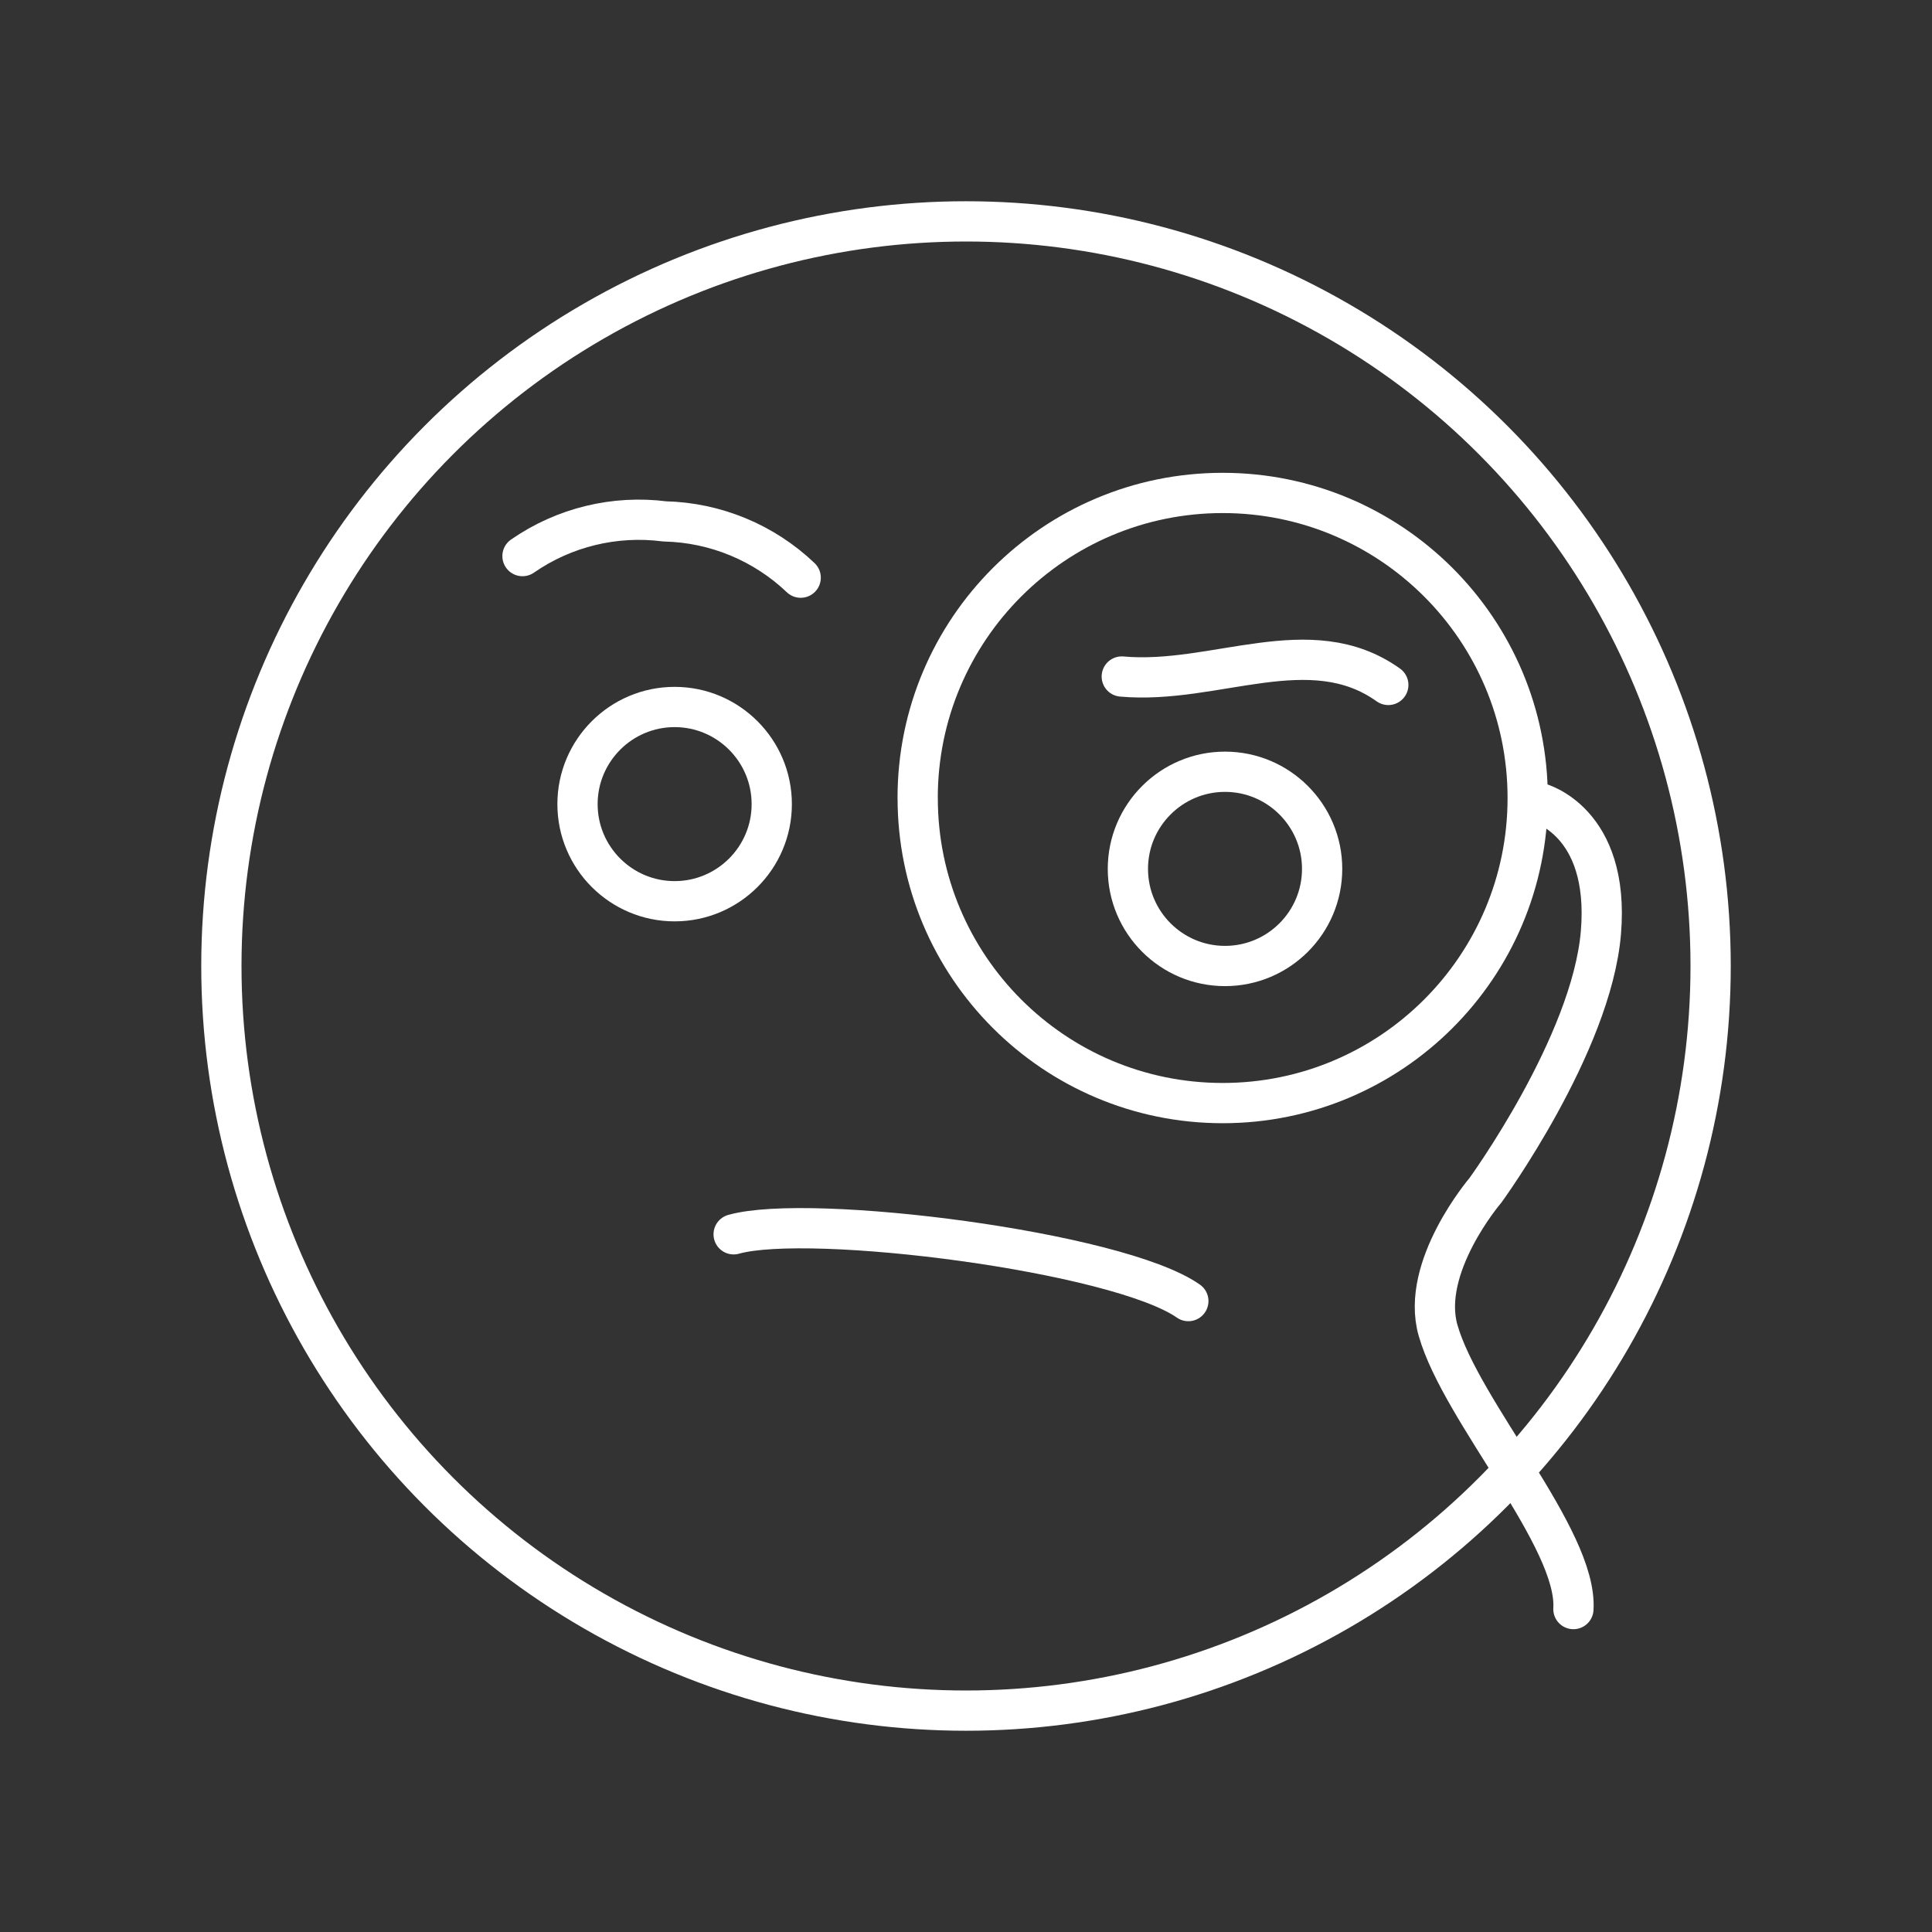 <?xml version="1.0" encoding="UTF-8"?><svg id="a" xmlns="http://www.w3.org/2000/svg" viewBox="0 0 48 48"><rect x="0" y="0" width="48" height="48" fill="#333333" stroke="none"/><path id="e" d="M18.227,30.666c1.905-.536,9.543.43,11.297,1.659" style="fill:none; stroke:#fff; stroke-linecap:round; stroke-linejoin:round;"/><path id="f" d="M12.981,13.816c1.031-.715,2.29-1.022,3.534-.862,1.261.029,2.465.528,3.378,1.398" style="fill:none; stroke:#fff; stroke-linecap:round; stroke-linejoin:round;"/><path id="g" d="M34.492,17.017c-1.942-1.387-4.304,0-6.622-.209" style="fill:none; stroke:#fff; stroke-linecap:round; stroke-linejoin:round;"/><path id="h" d="M19.174,19.978c0,1.333-1.082,2.413-2.413,2.413s-2.413-1.081-2.413-2.413c0-1.331,1.082-2.413,2.413-2.413s2.413,1.082,2.413,2.413" style="fill:none; stroke:#fff; stroke-linecap:round; stroke-linejoin:round;"/><path id="i" d="M32.848,21.587c0,1.333-1.082,2.413-2.413,2.413s-2.413-1.081-2.413-2.413c0-1.331,1.082-2.413,2.413-2.413s2.413,1.082,2.413,2.413" style="fill:none; stroke:#fff; stroke-linecap:round; stroke-linejoin:round;"/><path id="j" d="M38.227,19.944s1.78.443,1.547,3.228c-.233,2.784-2.871,6.404-2.871,6.404,0,0-1.625,1.9-1.175,3.476.576,2.016,3.47,5.177,3.363,6.925" style="fill:none; stroke:#fff; stroke-linecap:round; stroke-linejoin:round;"/><path id="k" d="M22.8,19.825c-.002,4.185,3.389,7.579,7.574,7.581,4.185.002,7.579-3.389,7.581-7.574v-.007c0-4.185-3.393-7.578-7.578-7.578s-7.578,3.393-7.578,7.578h0" style="fill:none; stroke:#fff; stroke-linecap:round; stroke-linejoin:round;"/><circle cx="24" cy="24" r="18.5" style="fill:none; stroke:#fff; stroke-linecap:round; stroke-linejoin:round;"/></svg>